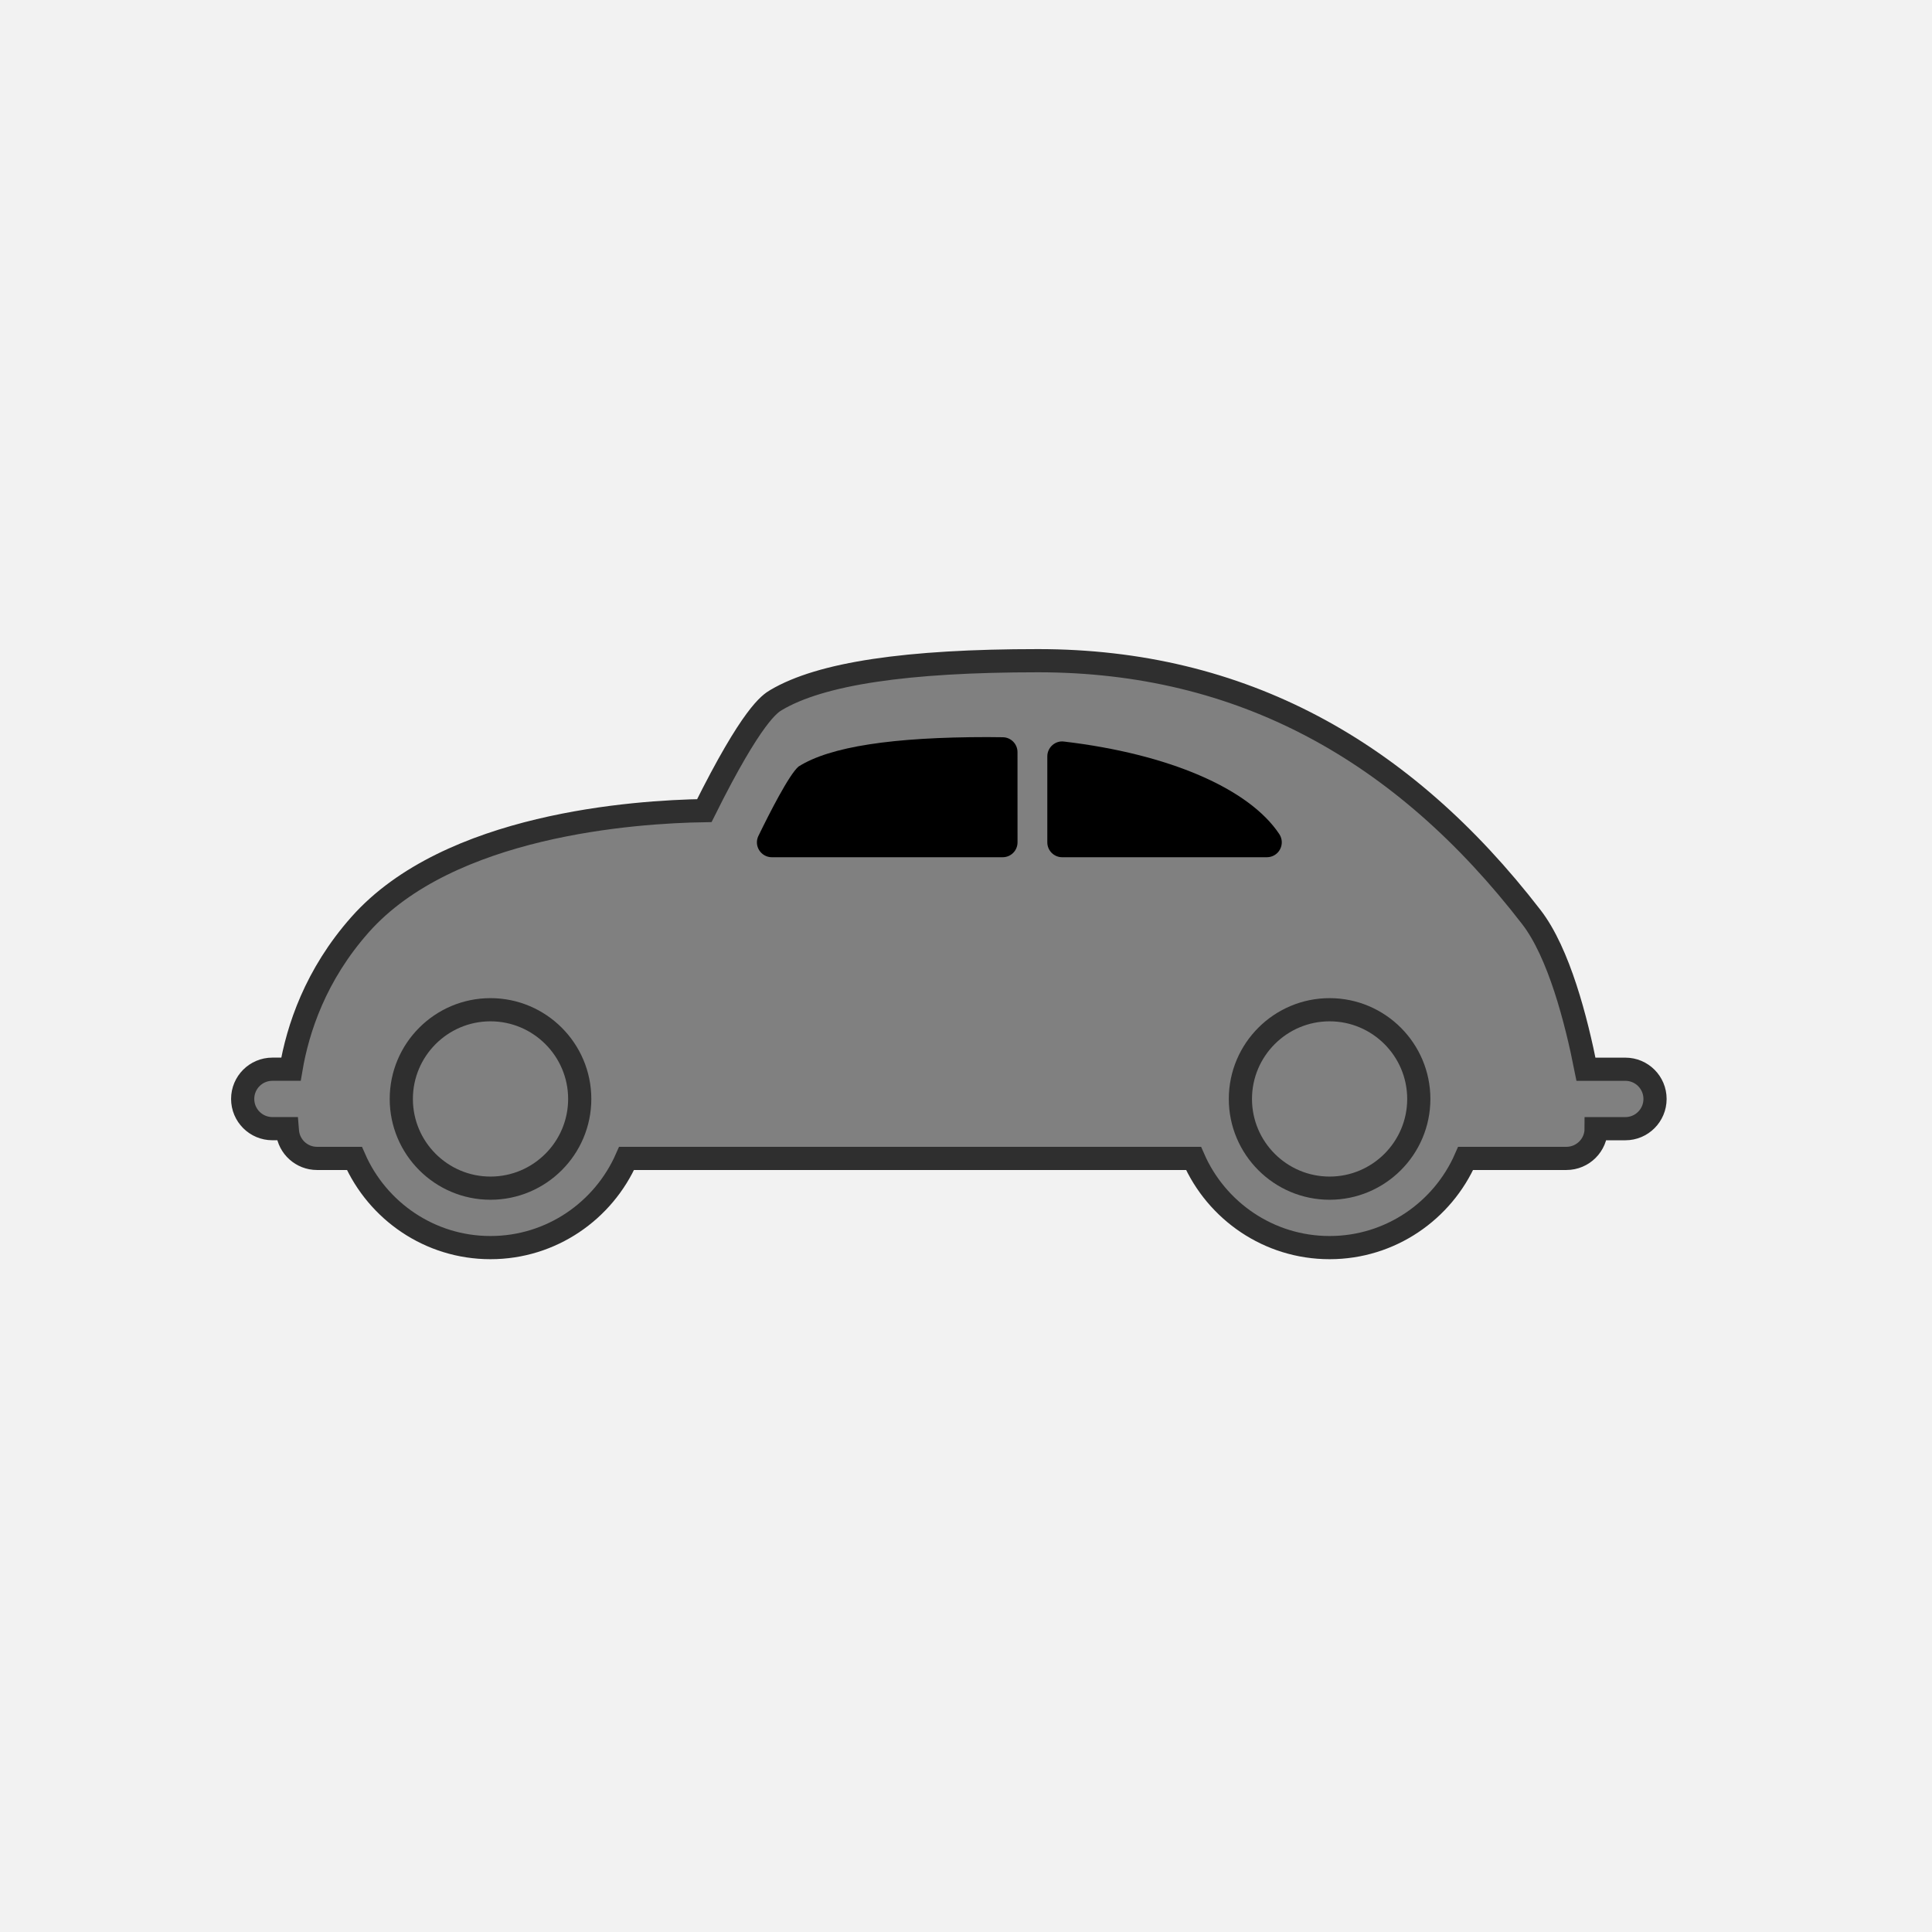 <?xml version="1.0" encoding="utf-8"?>
<!-- Generator: Adobe Illustrator 16.0.0, SVG Export Plug-In . SVG Version: 6.00 Build 0)  -->
<!DOCTYPE svg PUBLIC "-//W3C//DTD SVG 1.1//EN" "http://www.w3.org/Graphics/SVG/1.1/DTD/svg11.dtd">
<svg version="1.1" id="Capa_1" xmlns="http://www.w3.org/2000/svg" xmlns:xlink="http://www.w3.org/1999/xlink" x="0px" y="0px"
	 width="2000px" height="2000px" viewBox="0 0 2000 2000" enable-background="new 0 0 2000 2000" xml:space="preserve">
<rect x="0" y="0" width="2000" height="2000" fill="#808080" stroke="none"/>
<path d="M1053.342,872.004c0,8.514-6.856,15.4-15.4,15.4H798.91c-5.264,0-10.169-2.76-12.998-7.244
	c-2.859-4.516-3.119-10.14-0.78-14.88c11.275-23.198,31.712-63.389,41.492-71.739c32.557-20.697,97.829-30.51,195.658-30.51
	c5.327,0,10.657,0.065,16.049,0.165c8.317,0.195,14.978,7.051,14.978,15.399L1053.342,872.004L1053.342,872.004z"/>
<path d="M1084.176,872.004v-89.057c0-4.386,1.915-8.579,5.166-11.502c3.282-2.924,7.635-4.387,12.021-3.801
	c108.323,12.736,191.627,48.572,222.984,95.847c3.151,4.745,3.38,10.788,0.714,15.791c-2.631,5.003-7.895,8.123-13.581,8.123
	h-211.968C1091.097,887.403,1084.176,880.515,1084.176,872.004z"/>
<g>
	<path fill="#F2F2F2" stroke="#2F2F2F" stroke-width="24" stroke-miterlimit="10" d="M-32.784-32.784v2067.207h2067.207V-32.784
		H-32.784z M1682.578,1168.411h-30.247c0,16.993-13.811,30.77-30.802,30.77c-0.163,0-0.356,0-0.585,0h-103.709
		c-23.752,54.26-77.882,92.339-140.848,92.339c-62.967,0-117.098-38.079-140.849-92.339H648.636
		c-23.848,54.26-77.945,92.339-140.91,92.339c-62.963,0-117.061-38.079-140.844-92.339h-38.729
		c-15.692,0-28.916-11.893-30.541-27.488c-0.033-0.389-0.163-1.653-0.293-3.312h-15.367c-16.992,0-30.736-13.812-30.736-30.77
		c0-16.992,13.745-30.77,30.742-30.77h19.234c7.082-41.784,25.44-97.696,71.608-149.717
		c91.98-103.676,283.804-116.833,356.322-117.972c49.676-99.907,68.067-110.792,74.304-114.498
		c46.202-27.388,134.932-40.709,271.164-40.709c210.247,0,377.508,92.729,510.719,265.481c28.491,36.907,46.43,106.533,56.5,157.448
		h40.773c16.961,0,30.705,13.744,30.699,30.765C1713.282,1154.604,1699.538,1168.411,1682.578,1168.411z"/>
	<path fill="none" stroke="#2F2F2F" stroke-width="24" stroke-miterlimit="10" d="M507.729,1229.981
		c-50.88,0-92.304-41.393-92.304-92.34c0-50.946,41.391-92.37,92.304-92.37c50.946,0,92.402,41.426,92.402,92.37
		C600.133,1188.589,558.674,1229.981,507.729,1229.981z"/>
	<path fill="none" stroke="#2F2F2F" stroke-width="24" stroke-miterlimit="10" d="M1376.395,1229.981
		c-50.881,0-92.338-41.393-92.338-92.34c0-50.946,41.426-92.37,92.338-92.37s92.336,41.426,92.336,92.37
		C1468.73,1188.589,1427.275,1229.981,1376.395,1229.981z"/>
</g>
</svg>
